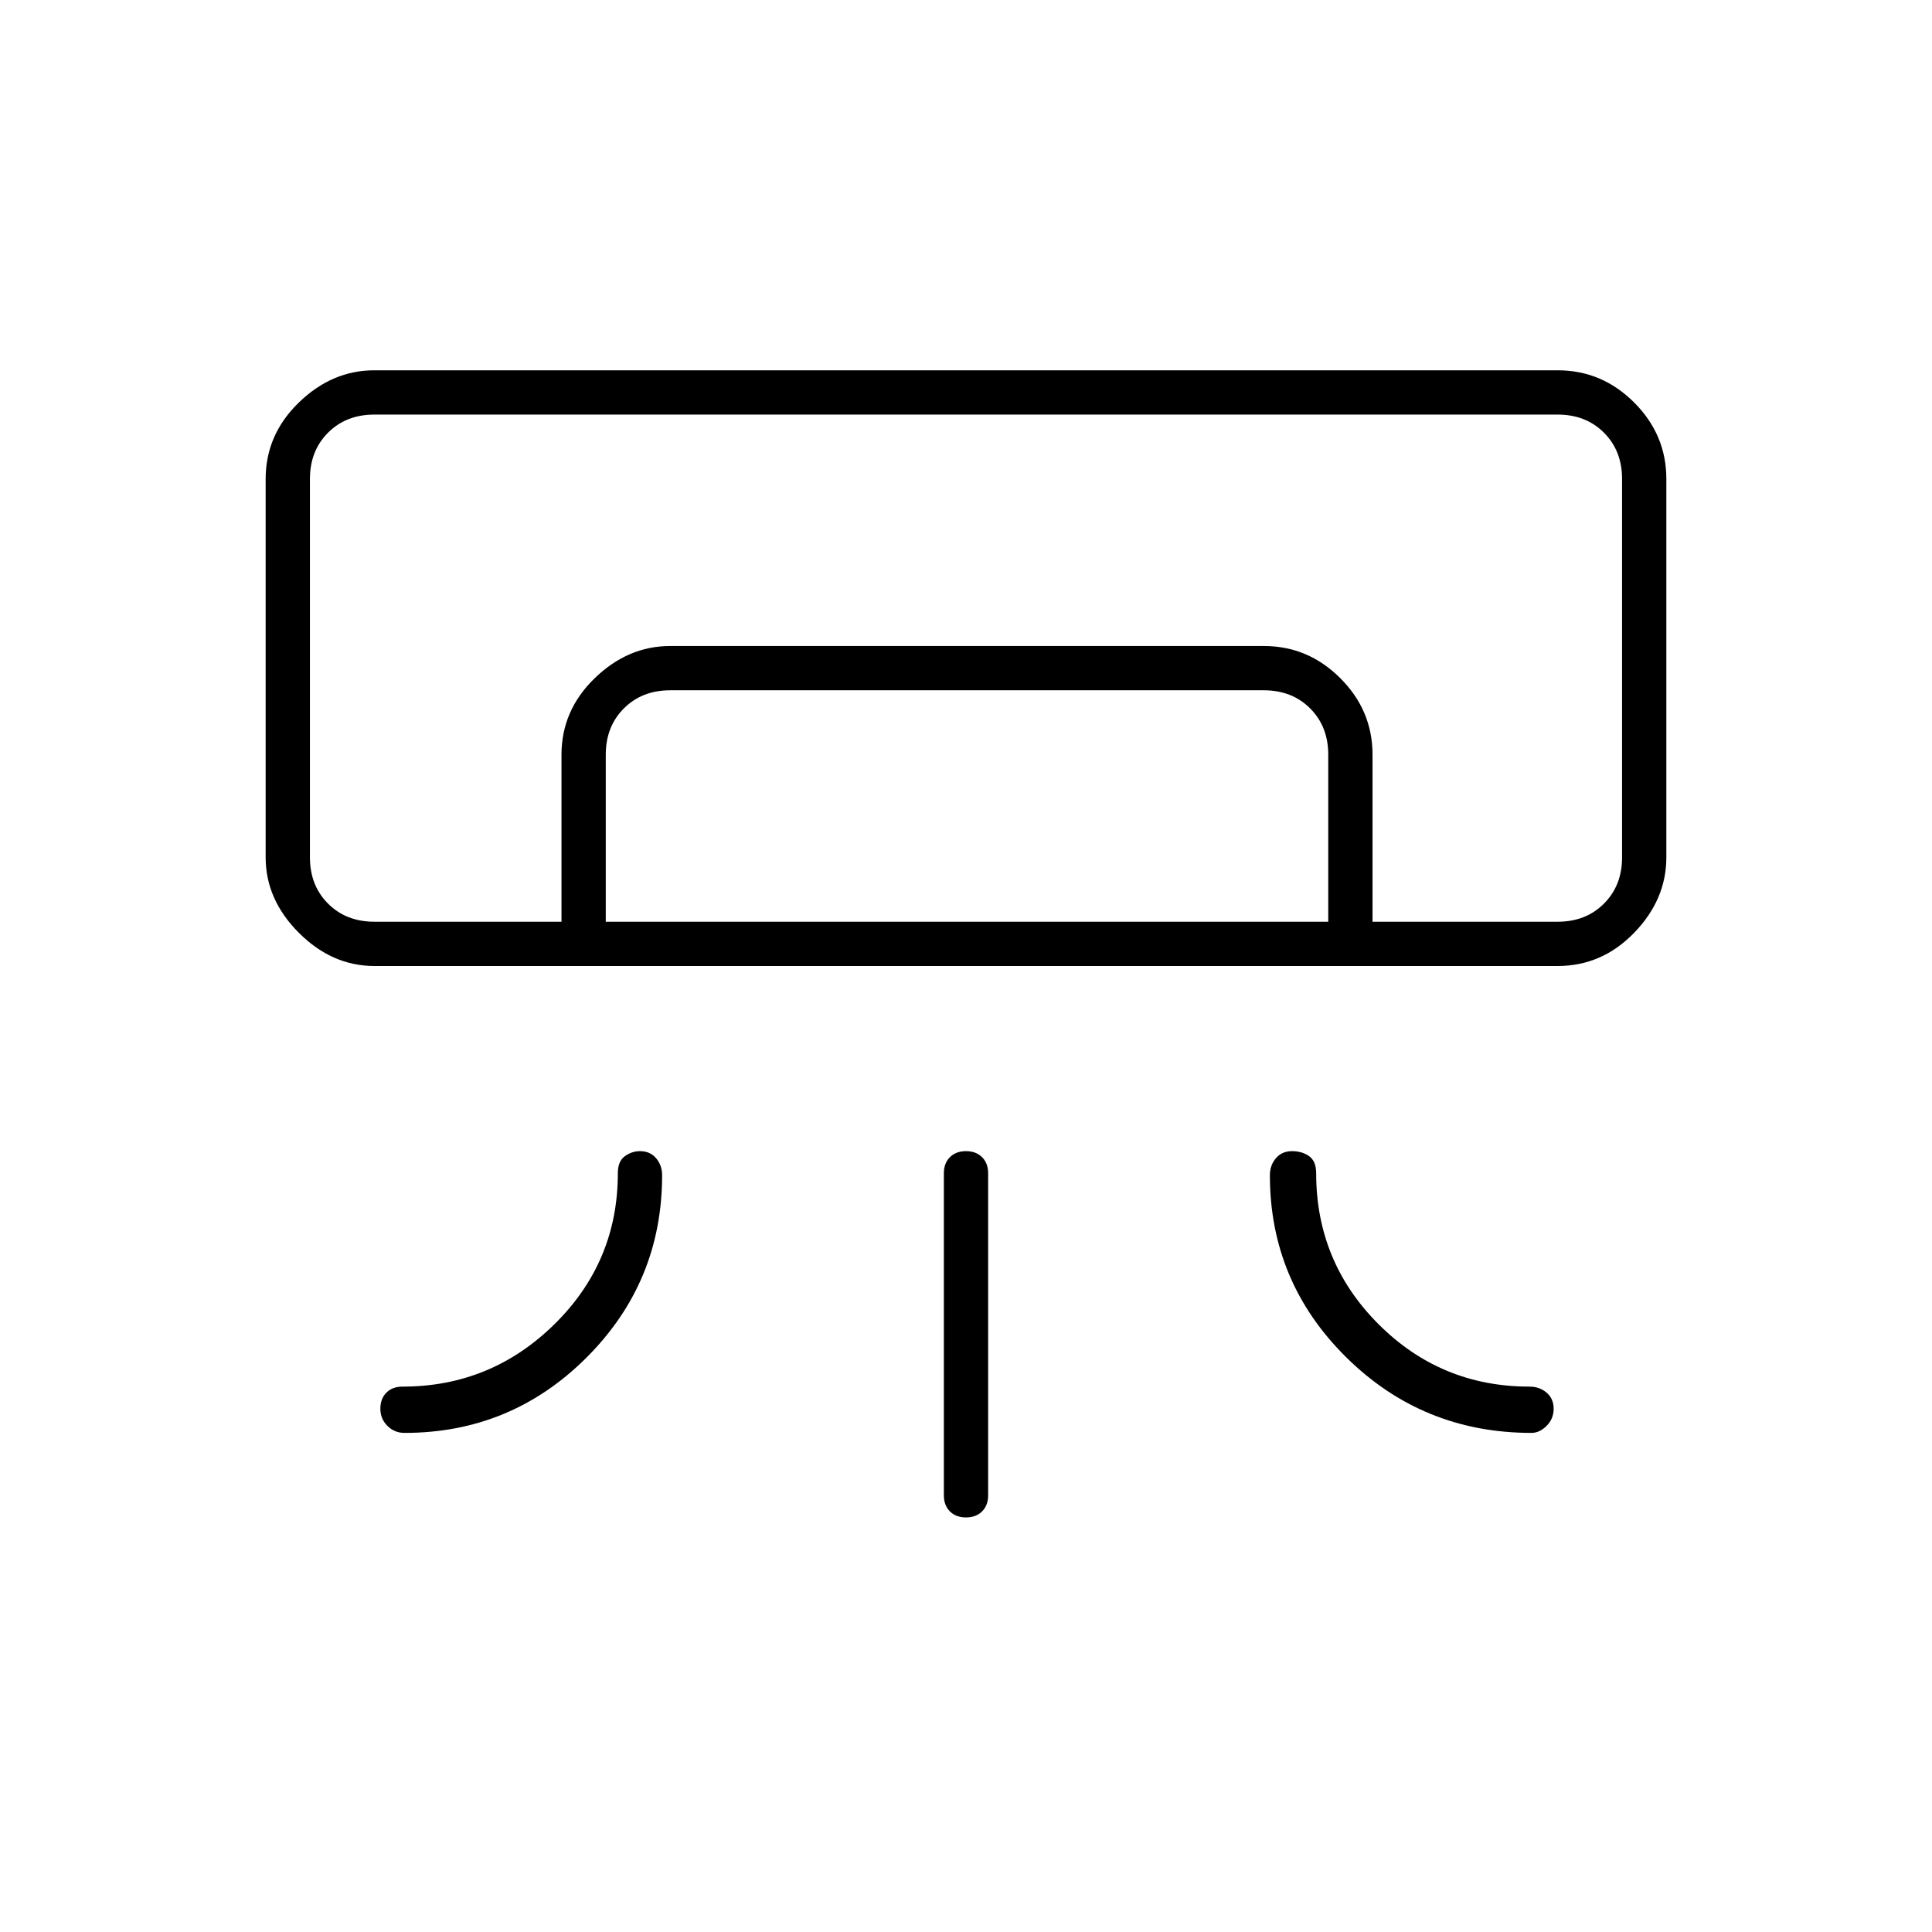 <svg xmlns="http://www.w3.org/2000/svg" width="48" height="48"><path d="M38.7 24H9.3q-1.05 0-1.875-.825T6.6 21.3v-9.4q0-1.1.825-1.9.825-.8 1.875-.8h29.4q1.1 0 1.9.8.8.8.8 1.9v9.4q0 1.05-.8 1.875T38.7 24zm-22.8 4.6q.25 0 .4.175.15.175.15.425 0 2.65-1.875 4.525Q12.7 35.6 10.05 35.6q-.25 0-.425-.175T9.45 35q0-.25.15-.4.15-.15.4-.15 2.2 0 3.775-1.55 1.575-1.55 1.575-3.75 0-.3.175-.425t.375-.125zm16.2 0q-.25 0-.4.175-.15.175-.15.425 0 2.65 1.9 4.525 1.9 1.875 4.6 1.875.2 0 .375-.175T38.6 35q0-.25-.175-.4-.175-.15-.425-.15-2.2 0-3.75-1.55-1.55-1.55-1.55-3.75 0-.3-.175-.425T32.1 28.6zM24 37.7q-.25 0-.4-.15-.15-.15-.15-.4v-8q0-.25.15-.4.15-.15.4-.15t.4.15q.15.15.15.4v8q0 .25-.15.4-.15.15-.4.15zm14.7-14.8h1.6H7.7h26.4zm-24.75 0v-4.15q0-1.1.825-1.9.825-.8 1.875-.8H31.4q1.1 0 1.9.8.8.8.8 1.9v4.15H33v-4.15q0-.7-.45-1.15-.45-.45-1.15-.45H16.65q-.7 0-1.15.45-.45.45-.45 1.15v4.15zm-4.65 0h29.4q.7 0 1.15-.45.45-.45.45-1.15v-9.4q0-.7-.45-1.15-.45-.45-1.15-.45H9.3q-.7 0-1.15.45-.45.45-.45 1.15v9.4q0 .7.45 1.15.45.45 1.15.45z"/></svg>